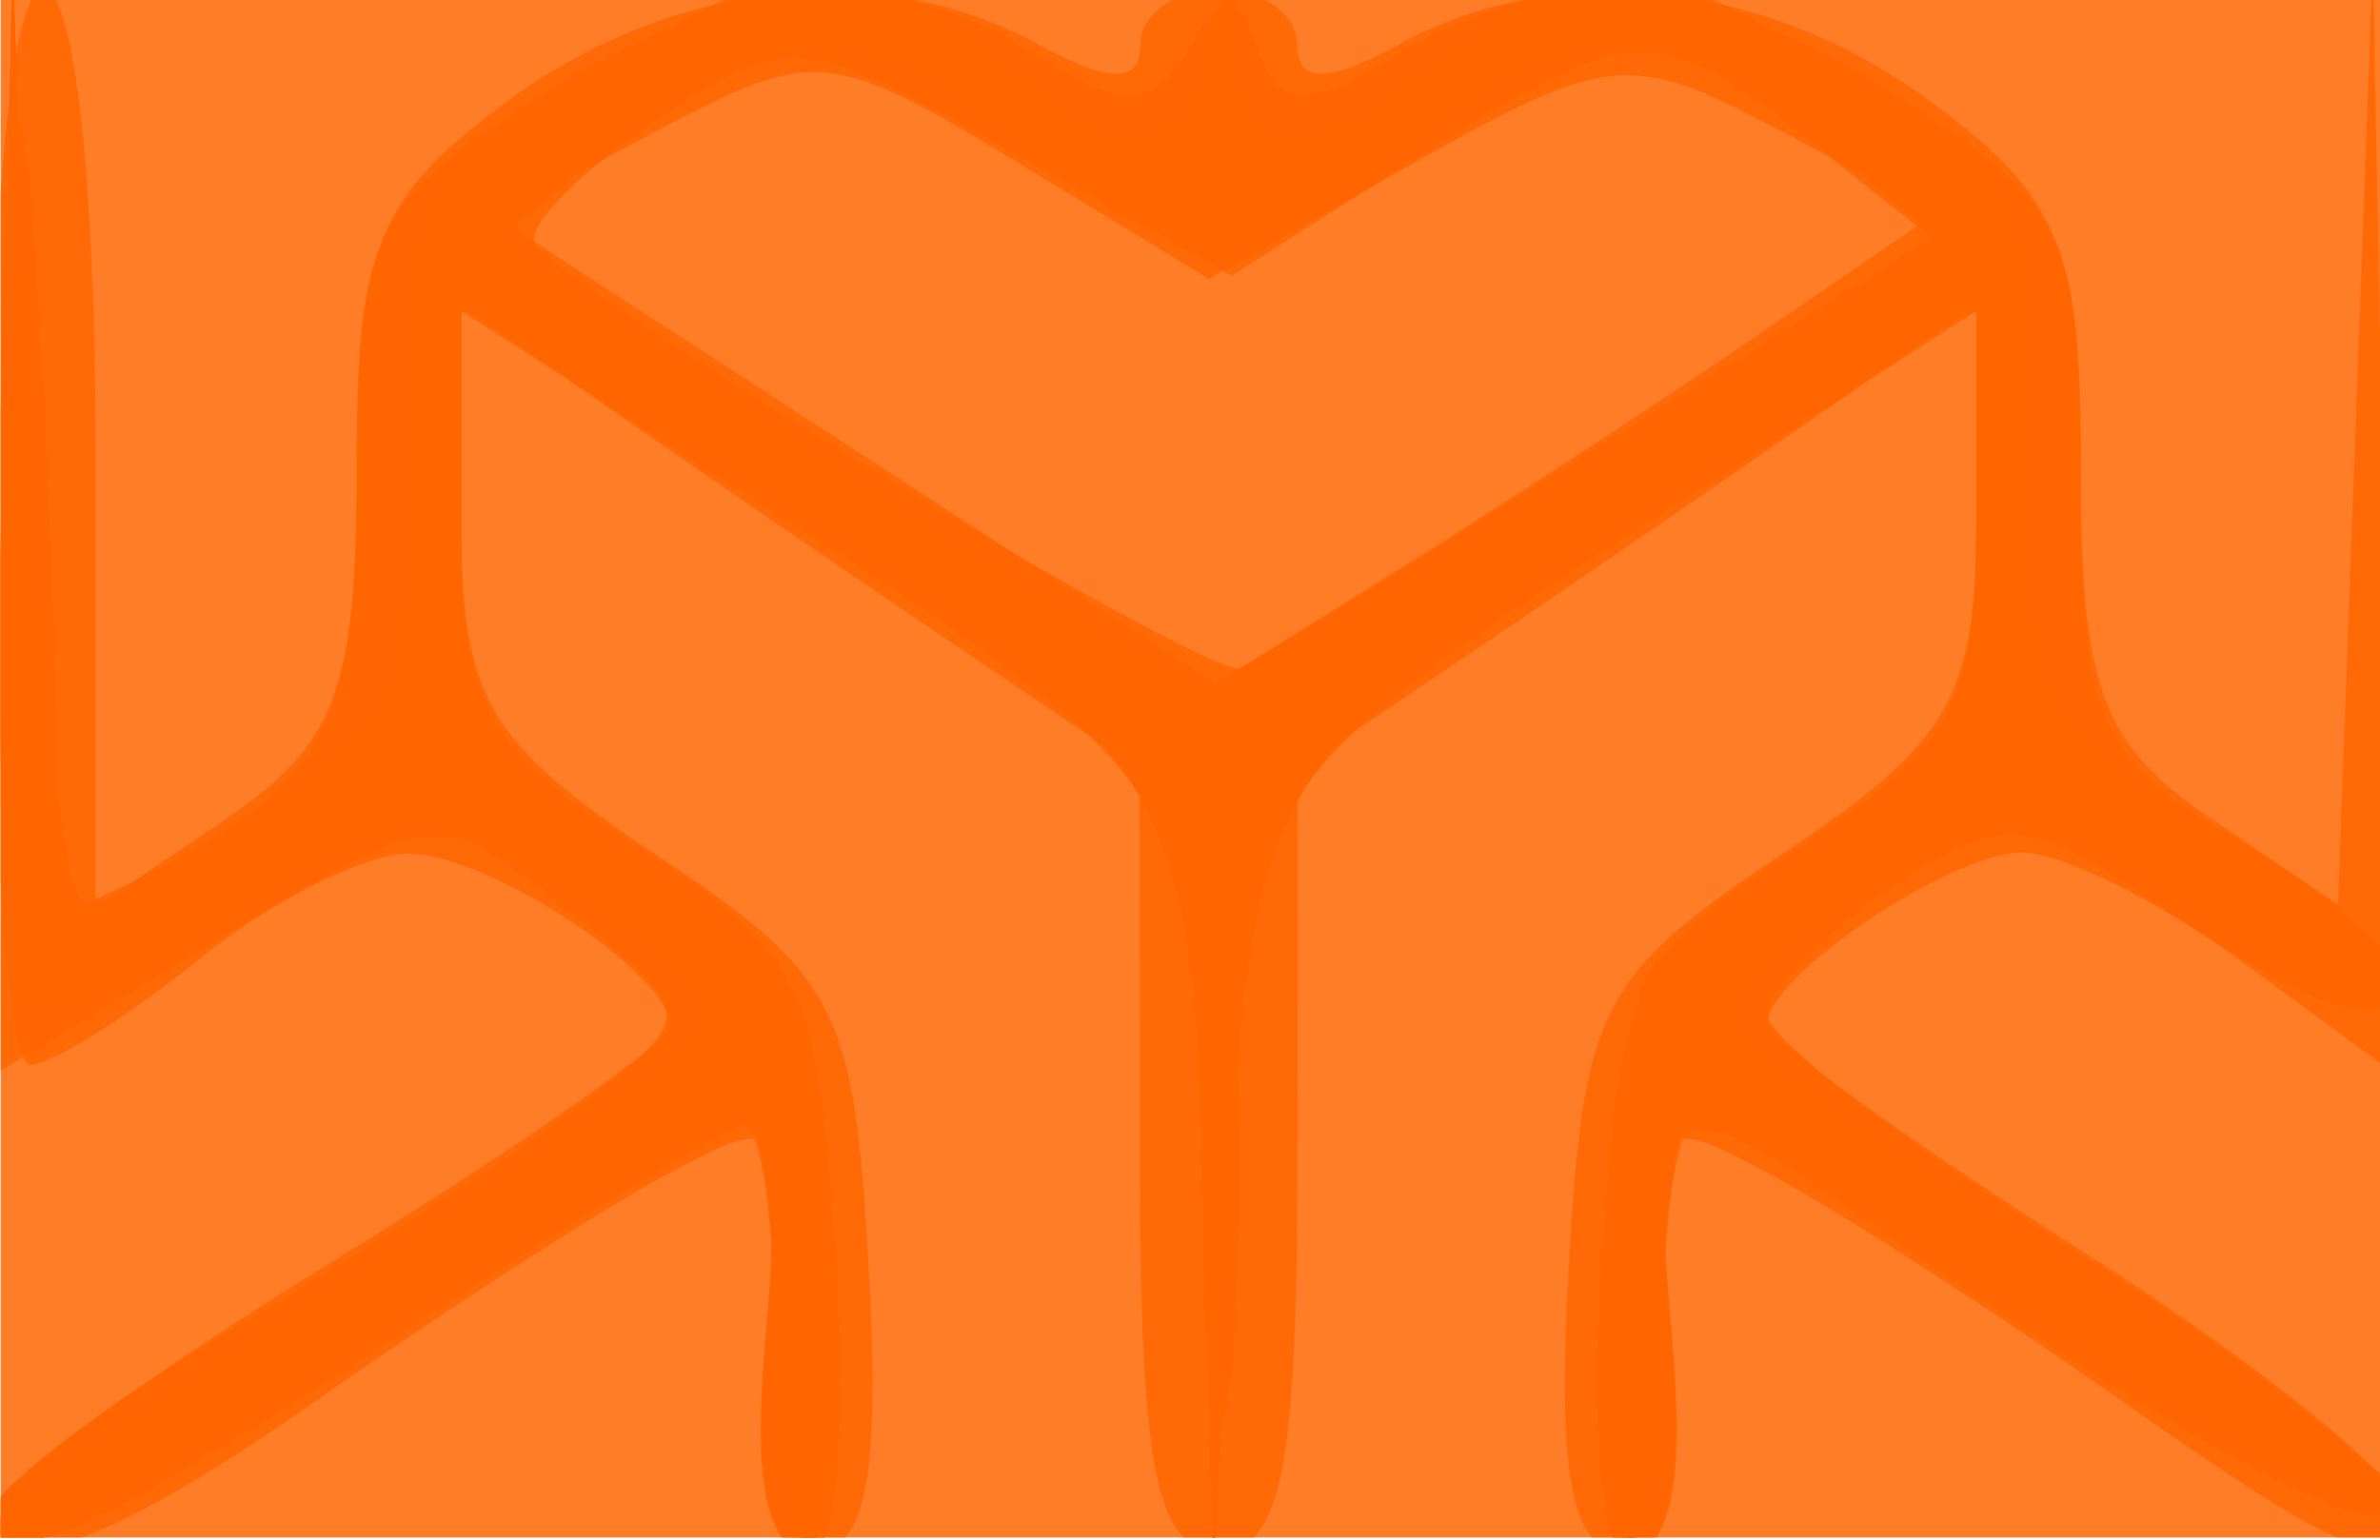 <?xml version="1.0" encoding="UTF-8" standalone="no"?>
<!-- Created with Inkscape (http://www.inkscape.org/) -->

<svg
   xmlns:dc="http://purl.org/dc/elements/1.1/"
   xmlns:cc="http://creativecommons.org/ns#"
   xmlns:rdf="http://www.w3.org/1999/02/22-rdf-syntax-ns#"
   xmlns:svg="http://www.w3.org/2000/svg"
   xmlns="http://www.w3.org/2000/svg"
   xmlns:sodipodi="http://sodipodi.sourceforge.net/DTD/sodipodi-0.dtd"
   xmlns:inkscape="http://www.inkscape.org/namespaces/inkscape"
   width="45.688"
   height="29.562"
   id="svg2"
   version="1.1"
   inkscape:version="0.48.3.1 r9886"
   sodipodi:docname="fbg.svg">
  <defs
     id="defs4">
    <clipPath
       clipPathUnits="userSpaceOnUse"
       id="clipPath2993">
      <rect
         style="opacity:0.495;fill:#808080;fill-opacity:1;stroke:none"
         id="rect2995"
         width="45.552"
         height="28.588"
         x="343.084"
         y="399.612" />
    </clipPath>
  </defs>
  <sodipodi:namedview
     id="base"
     pagecolor="#ffffff"
     bordercolor="#666666"
     borderopacity="1.0"
     inkscape:pageopacity="0.0"
     inkscape:pageshadow="2"
     inkscape:zoom="16"
     inkscape:cx="33.759277"
     inkscape:cy="9.9338198"
     inkscape:document-units="px"
     inkscape:current-layer="layer1"
     showgrid="false"
     inkscape:window-width="1680"
     inkscape:window-height="1028"
     inkscape:window-x="0"
     inkscape:window-y="0"
     inkscape:window-maximized="1"
     fit-margin-top="0"
     fit-margin-left="0"
     fit-margin-right="0"
     fit-margin-bottom="0" />
  <g
     inkscape:label="Layer 1"
     inkscape:groupmode="layer"
     id="layer1"
     transform="translate(-344.242,-441.733)">
    <g
       id="g3080"
       transform="matrix(1.003,0,0,1.034,0.142,28.495)"
       style="fill:#ff6600;fill-opacity:0.845"
       clip-path="url(#clipPath2993)">
      <path
         style="fill:#ff6600;fill-opacity:0.845"
         d="m 342.897,413.948 0,-14.5 23,0 23,0 0,14.5 0,14.5 -23,0 -23,0 0,-14.5 z"
         id="path3096"
         inkscape:connector-curvature="0" />
      <path
         style="fill:#ff6600;fill-opacity:0.845"
         d="m 342.915,427.698 c 0.01,-0.412 2.935,-2.487 6.5,-4.609 3.565,-2.123 6.483,-4.098 6.483,-4.39 0,-0.966 -3.474,-3.187 -5,-3.197 -0.825,-0.005 -2.625,0.87 -4,1.946 -1.375,1.076 -2.837,1.966 -3.25,1.978 -0.412,0.012 -0.75,-4.478 -0.75,-9.978 0,-6 0.4,-10 1,-10 0.588,0 1,3.508 1,8.523 l 0,8.523 2.5,-1.638 c 2.094,-1.372 2.5,-2.42 2.5,-6.455 0,-4.175 0.387,-5.092 2.904,-6.885 3.165,-2.254 7.127,-2.657 10.161,-1.033 1.333,0.714 1.934,0.714 1.934,0 0,-0.569 0.675,-1.035 1.5,-1.035 0.825,0 1.5,0.466 1.5,1.035 0,0.714 0.601,0.714 1.934,0 3.034,-1.624 6.996,-1.221 10.161,1.033 2.518,1.793 2.904,2.71 2.904,6.885 0,4.014 0.41,5.086 2.461,6.429 l 2.461,1.613 0.333,-8.748 0.333,-8.748 0.206,10.318 0.206,10.318 -2.904,-2.068 c -1.597,-1.137 -3.51,-2.054 -4.25,-2.036 -1.389,0.033 -4.846,2.306 -4.846,3.186 0,0.274 2.7,2.164 6,4.201 3.3,2.037 6,4.126 6,4.642 0,1.453 -0.815,1.16 -5.32,-1.913 -2.299,-1.569 -5.244,-3.412 -6.544,-4.096 -2.325,-1.224 -2.358,-1.177 -1.974,2.852 0.28,2.936 0.014,4.096 -0.938,4.096 -0.975,0 -1.248,-1.399 -1.026,-5.247 0.278,-4.832 0.599,-5.438 4.052,-7.668 3.279,-2.117 3.75,-2.911 3.75,-6.321 l 0,-3.901 -2.75,1.862 c -1.512,1.024 -4.434,2.967 -6.493,4.318 l -3.743,2.456 -0.007,7.25 c -0.005,5.775 -0.312,7.25 -1.507,7.25 -1.195,0 -1.501,-1.475 -1.507,-7.25 l -0.007,-7.25 -3.743,-2.456 c -2.059,-1.351 -4.981,-3.294 -6.493,-4.318 l -2.75,-1.862 0,3.901 c 0,3.41 0.471,4.205 3.75,6.321 3.453,2.229 3.774,2.836 4.052,7.668 0.222,3.848 -0.052,5.247 -1.026,5.247 -0.952,0 -1.218,-1.161 -0.938,-4.096 0.384,-4.029 0.352,-4.076 -1.974,-2.852 -1.3,0.684 -4.245,2.528 -6.544,4.096 -4.135,2.821 -6.336,3.555 -6.302,2.102 z m 33.843,-21.854 3.36,-2.231 -3.008,-1.556 c -2.812,-1.454 -3.266,-1.414 -6.956,0.607 l -3.948,2.163 -3.708,-2.188 c -3.513,-2.073 -3.871,-2.103 -6.823,-0.576 l -3.116,1.611 6.882,4.337 6.882,4.337 3.537,-2.136 c 1.945,-1.175 5.049,-3.14 6.897,-4.367 z"
         id="path3094"
         inkscape:connector-curvature="0" />
      <path
         style="fill:#ff6600;fill-opacity:0.845"
         d="m 342.898,427.805 c 5.6e-4,-0.471 2.138,-2.065 4.75,-3.543 2.612,-1.477 5.649,-3.384 6.749,-4.237 1.982,-1.538 1.978,-1.569 -0.465,-3.481 -2.453,-1.919 -2.486,-1.917 -6.75,0.583 l -4.285,2.511 0.206,-10.345 0.206,-10.345 0.333,8.75 c 0.183,4.812 0.666,8.75 1.072,8.75 0.406,0 1.739,-0.701 2.961,-1.557 1.778,-1.246 2.223,-2.528 2.223,-6.418 0,-4.441 0.291,-5.042 3.368,-6.943 3.847,-2.378 6.775,-2.629 9.676,-0.832 1.638,1.015 2.176,0.994 2.865,-0.113 0.716,-1.151 0.925,-1.151 1.339,0 0.4,1.111 0.882,1.132 2.607,0.113 3.038,-1.794 5.926,-1.548 9.776,0.832 3.092,1.911 3.368,2.488 3.368,7.047 0,4.468 0.299,5.135 2.994,6.668 1.647,0.937 2.997,2.041 3,2.453 0.01,1.214 -1.303,0.862 -4.399,-1.178 -2.656,-1.751 -3.106,-1.783 -5.25,-0.378 -1.29,0.845 -2.345,1.902 -2.345,2.349 0,0.447 2.7,2.453 6,4.457 3.3,2.005 6,4.099 6,4.654 0,0.955 -4.276,-1.289 -10.154,-5.33 -3.732,-2.565 -4.105,-2.344 -3.674,2.176 0.221,2.316 -0.051,4.001 -0.645,4.001 -0.619,8.2e-4 -0.891,-2.175 -0.685,-5.475 0.311,-4.996 0.64,-5.661 3.75,-7.583 2.943,-1.819 3.409,-2.644 3.409,-6.038 l 0,-3.931 -4.25,2.654 c -9.991,6.239 -9.63,5.746 -10.008,13.659 l -0.344,7.213 -0.199,-7.182 c -0.219,-7.905 0.169,-7.371 -9.949,-13.689 l -4.25,-2.654 0,3.931 c 0,3.394 0.466,4.219 3.409,6.038 3.11,1.922 3.439,2.587 3.75,7.583 0.206,3.3 -0.067,5.476 -0.685,5.475 -0.594,-7.9e-4 -0.866,-1.685 -0.645,-4.001 0.21,-2.2 0.118,-4 -0.204,-4 -0.322,0 -3.071,1.59 -6.108,3.532 -6.351,4.063 -8.517,5.036 -8.516,3.825 z m 30.824,-19.89 6.326,-3.844 -2.326,-1.789 c -2.973,-2.287 -3.385,-2.269 -7.584,0.326 l -3.495,2.16 -4.202,-2.295 c -4.077,-2.227 -4.282,-2.243 -6.904,-0.524 -1.486,0.974 -2.477,1.996 -2.202,2.272 1.32,1.32 12.98,8.095 13.485,7.835 0.317,-0.163 3.423,-2.026 6.902,-4.14 z"
         id="path3092"
         inkscape:connector-curvature="0" />
      <path
         style="fill:#ff6600;fill-opacity:0.845"
         d="m 342.897,428.011 c 0,-0.24 3.146,-2.378 6.991,-4.75 3.845,-2.372 6.992,-4.538 6.994,-4.813 10e-4,-0.275 -1.385,-1.29 -3.081,-2.255 -2.974,-1.693 -3.182,-1.684 -5.898,0.25 -4.703,3.349 -5.024,2.832 -4.801,-7.745 l 0.206,-9.75 0.333,8.75 c 0.183,4.812 0.584,8.75 0.89,8.75 0.306,0 1.864,-0.772 3.461,-1.716 2.592,-1.531 2.905,-2.257 2.911,-6.75 0.006,-4.572 0.289,-5.195 3.081,-6.784 3.751,-2.135 5.926,-2.207 8.472,-0.282 2.547,1.926 3.201,1.888 3.752,-0.218 0.436,-1.667 0.463,-1.667 0.573,0 0.14,2.111 0.986,2.163 3.557,0.218 2.546,-1.925 4.721,-1.853 8.472,0.282 2.8,1.593 3.075,2.206 3.081,6.843 0.006,4.792 0.213,5.204 3.506,6.977 1.925,1.037 3.5,2.233 3.5,2.657 0,1.223 -0.983,0.921 -4.007,-1.232 -2.716,-1.934 -2.924,-1.943 -5.898,-0.25 -1.696,0.965 -3.085,1.98 -3.087,2.255 -0.002,0.275 2.92,2.286 6.494,4.468 3.574,2.183 6.498,4.327 6.498,4.765 0,0.438 -2.861,-1.01 -6.358,-3.218 -3.497,-2.209 -6.647,-4.015 -7,-4.015 -0.353,0 -0.642,1.8 -0.642,4 0,2.2 -0.338,4.001 -0.75,4.001 -0.412,7.5e-4 -0.602,-2.369 -0.421,-5.267 0.296,-4.736 0.675,-5.495 3.75,-7.511 2.967,-1.945 3.421,-2.782 3.421,-6.315 l 0,-4.072 -3.75,2.241 c -9.833,5.877 -10.131,6.279 -10.508,14.19 l -0.345,7.232 -0.199,-7.199 c -0.218,-7.896 -0.496,-8.275 -10.449,-14.223 l -3.75,-2.241 0,4.072 c 0,3.533 0.453,4.37 3.421,6.315 3.075,2.016 3.454,2.775 3.75,7.511 0.181,2.897 -0.008,5.267 -0.421,5.267 -0.412,-7.5e-4 -0.75,-1.801 -0.75,-4.001 0,-2.2 -0.289,-4 -0.642,-4 -0.353,0 -3.492,1.8 -6.975,4 -6.144,3.88 -7.383,4.478 -7.383,3.563 z m 30.664,-19.741 6.615,-4.178 -2.25,-1.822 c -2.864,-2.319 -4.895,-2.274 -8.029,0.178 -1.375,1.076 -2.95,1.956 -3.5,1.956 -0.55,0 -2.125,-0.88 -3.5,-1.956 -3.134,-2.451 -5.165,-2.497 -8.028,-0.179 l -2.249,1.821 6.388,4.121 c 3.514,2.266 6.737,4.147 7.163,4.179 0.426,0.032 3.751,-1.822 7.39,-4.12 z"
         id="path3090"
         inkscape:connector-curvature="0" />
      <path
         style="fill:#ff6600;fill-opacity:0.845"
         d="m 342.897,428.059 c 0,-0.683 13.233,-8.712 13.658,-8.287 0.382,0.382 -12.251,8.675 -13.216,8.675 -0.243,0 -0.442,-0.175 -0.442,-0.388 z m 15,-4.04 c 0,-4.448 -1.236,-6.557 -5.034,-8.59 -1.413,-0.756 -2.695,-0.508 -5.172,1.003 -1.812,1.104 -3.631,2.01 -4.044,2.012 -0.412,0.002 -0.657,-4.384 -0.542,-9.746 l 0.208,-9.75 0.329,9.195 0.329,9.195 3.463,-2.043 c 3.25,-1.918 3.463,-2.365 3.463,-7.284 0,-4.716 0.275,-5.379 2.75,-6.619 4.575,-2.293 4.88,-2.239 1.812,0.319 l -2.938,2.45 6.438,4.123 c 3.541,2.268 6.888,4.123 7.438,4.123 0.55,0 3.897,-1.855 7.438,-4.123 l 6.438,-4.123 -2.938,-2.45 c -3.068,-2.559 -2.763,-2.612 1.812,-0.319 2.482,1.244 2.75,1.896 2.75,6.692 0,4.867 0.247,5.441 2.937,6.832 1.615,0.835 3.275,2.066 3.689,2.736 0.414,0.67 -0.935,0.222 -2.998,-0.995 -2.826,-1.668 -4.209,-1.967 -5.611,-1.217 -3.78,2.023 -5.017,4.138 -5.017,8.58 0,2.436 -0.338,4.429 -0.75,4.43 -0.412,7.5e-4 -0.602,-2.369 -0.421,-5.267 0.296,-4.736 0.675,-5.495 3.75,-7.511 2.971,-1.948 3.421,-2.78 3.421,-6.332 l 0,-4.09 -3.25,1.921 c -10.99,6.498 -10.634,6.036 -11.007,14.276 l -0.34,7.5 -0.214,-7.5 c -0.235,-8.268 0.213,-7.683 -10.939,-14.276 l -3.25,-1.921 0,4.09 c 0,3.552 0.45,4.384 3.421,6.332 3.075,2.016 3.454,2.775 3.75,7.511 0.181,2.897 -0.008,5.267 -0.421,5.267 -0.412,-7.5e-4 -0.75,-1.994 -0.75,-4.43 z m 24.214,0.146 c -3.457,-2.188 -6.094,-4.171 -5.859,-4.405 0.235,-0.235 3.063,1.24 6.286,3.277 6.843,4.326 6.818,4.307 6.276,4.759 -0.229,0.191 -3.245,-1.442 -6.703,-3.631 z m -20.186,-22.266 c -1.909,-1.348 -3.008,-2.451 -2.441,-2.451 0.567,0 1.904,0.661 2.972,1.468 2.547,1.926 3.201,1.888 3.752,-0.218 0.436,-1.667 0.463,-1.667 0.573,0 0.14,2.111 0.986,2.163 3.557,0.218 1.068,-0.808 2.41,-1.468 2.982,-1.468 0.573,0 -0.615,1.125 -2.638,2.5 -4.44,3.017 -4.413,3.018 -8.757,-0.049 z"
         id="path3088"
         inkscape:connector-curvature="0" />
      <path
         style="fill:#ff6600;fill-opacity:0.845"
         d="m 342.897,428.098 c 0,-0.231 3.15,-2.324 7,-4.65 3.85,-2.326 7,-4.531 7,-4.899 0,-0.368 -1.359,-1.473 -3.021,-2.454 -2.931,-1.732 -3.12,-1.723 -6.368,0.284 -1.841,1.138 -3.632,2.069 -3.979,2.069 -0.348,0 -0.539,-4.388 -0.424,-9.75 l 0.208,-9.75 0.331,9.308 0.331,9.308 3.418,-2.113 3.418,-2.113 4.036,2.305 c 3.991,2.28 4.034,2.365 3.863,7.805 l -0.173,5.5 -0.374,-4.746 -0.374,-4.746 -5.228,3.344 c -6.256,4.002 -9.663,5.87 -9.663,5.297 z m 23.201,-6.666 -0.201,-7.516 -6.486,-4.234 c -3.567,-2.329 -6.942,-4.234 -7.5,-4.234 -1.91,0 -1.014,-1.864 1.891,-3.932 1.597,-1.137 3.285,-2.061 3.75,-2.051 0.465,0.009 -0.636,0.965 -2.446,2.125 -1.811,1.159 -3.161,2.221 -3,2.359 0.161,0.138 3.442,2.255 7.292,4.704 l 7,4.454 7.333,-4.679 7.333,-4.679 -3.333,-2.134 c -1.833,-1.174 -2.952,-2.141 -2.487,-2.151 0.465,-0.009 2.153,0.914 3.75,2.051 2.904,2.068 3.8,3.932 1.891,3.932 -0.558,0 -3.915,1.894 -7.462,4.209 l -6.448,4.209 -0.337,7.541 -0.337,7.541 -0.201,-7.516 z m 7.987,2.016 c -0.171,-5.44 -0.128,-5.525 3.863,-7.805 l 4.036,-2.305 3.457,2.136 c 1.901,1.175 3.457,2.361 3.457,2.636 0,0.275 -1.566,-0.468 -3.479,-1.65 -3.385,-2.092 -3.561,-2.102 -6.5,-0.366 -1.661,0.981 -3.021,2.081 -3.021,2.443 0,0.362 3.038,2.512 6.75,4.778 3.712,2.266 6.349,4.122 5.858,4.126 -0.491,0.003 -3.729,-1.785 -7.196,-3.975 l -6.304,-3.981 -0.374,4.731 -0.374,4.731 -0.173,-5.5 z m -11.743,-21.514 c -2.17,-1.333 -3.495,-2.423 -2.945,-2.423 0.55,3.3e-4 1.874,0.661 2.941,1.469 2.524,1.909 3.312,1.852 3.87,-0.282 0.436,-1.667 0.463,-1.667 0.573,0 0.144,2.168 1.027,2.201 3.958,0.148 1.258,-0.881 2.478,-1.411 2.711,-1.178 0.233,0.233 -1.283,1.384 -3.37,2.557 l -3.794,2.132 -3.945,-2.423 z"
         id="path3086"
         inkscape:connector-curvature="0" />
      <path
         style="fill:#ff6600;fill-opacity:0.845"
         d="m 357.897,423.889 c 0,-2.507 -0.354,-4.34 -0.786,-4.073 -0.432,0.267 -0.786,-0.33 -0.786,-1.327 0,-1.066 0.529,-1.61 1.286,-1.32 1.22,0.468 1.973,11.279 0.786,11.279 -0.275,0 -0.5,-2.052 -0.5,-4.559 z m 8.199,-2.281 c -0.168,-6.201 -0.548,-7.653 -2.449,-9.359 l -2.25,-2.019 2.51,1.474 c 2.212,1.299 2.805,1.299 5,-0.004 l 2.49,-1.478 -2.204,1.986 c -1.814,1.634 -2.265,3.291 -2.551,9.363 l -0.348,7.377 -0.199,-7.34 z m 7.982,1.697 c -0.122,-3.814 0.236,-5.803 1.105,-6.136 0.756,-0.29 1.286,0.253 1.286,1.32 0,0.997 -0.328,1.61 -0.73,1.362 -0.401,-0.248 -0.899,1.697 -1.105,4.323 l -0.376,4.775 -0.18,-5.643 z m -27.68,2.625 c 1.1,-0.896 2.9,-2.07 4,-2.61 2,-0.982 2,-0.982 0,0.647 -1.1,0.896 -2.9,2.07 -4,2.61 -2,0.982 -2,0.982 0,-0.647 z m 36.982,-1.122 c -5.103,-3.383 -6.901,-5.168 -2.916,-2.895 3.508,2.001 8.187,5.48 7.416,5.513 -0.285,0.012 -2.31,-1.166 -4.5,-2.618 z m -40.275,-16.11 0.208,-9.75 0.331,9.308 0.331,9.308 3.421,-2.115 c 2.725,-1.684 3.837,-1.892 5.462,-1.023 1.122,0.601 2.04,1.317 2.04,1.592 0,0.275 -0.918,0.009 -2.04,-0.592 -1.62,-0.867 -2.725,-0.668 -5.368,0.965 -1.83,1.131 -3.612,2.057 -3.96,2.057 -0.348,0 -0.539,-4.388 -0.424,-9.75 z m 42.096,7.669 c -2.55,-1.634 -3.611,-1.825 -5.25,-0.948 -1.13,0.605 -2.054,0.874 -2.054,0.599 0,-0.275 0.918,-0.991 2.04,-1.592 1.626,-0.87 2.742,-0.658 5.5,1.046 1.903,1.176 3.46,2.327 3.46,2.557 0,0.651 -0.285,0.523 -3.696,-1.662 z m -31.029,-9.739 c -3.662,-1.907 -3.705,-2.888 -0.22,-4.967 l 2.445,-1.458 -2.5,2.101 c -1.375,1.155 -2.05,2.121 -1.5,2.145 0.55,0.025 2.125,0.924 3.5,2 3.021,2.363 2.559,2.411 -1.725,0.18 z m 22.725,-0.123 c 1.375,-1.106 2.95,-2.032 3.5,-2.056 0.55,-0.025 -0.125,-0.99 -1.5,-2.145 l -2.5,-2.101 2.445,1.458 c 3.571,2.13 3.436,3.079 -0.722,5.071 l -3.723,1.784 2.5,-2.012 z m -12.612,-3.597 c -1.476,-1.144 -1.526,-1.338 -0.226,-0.888 1.082,0.375 1.827,-0.061 2.134,-1.248 0.449,-1.737 0.477,-1.735 0.587,0.034 0.076,1.218 0.632,1.659 1.616,1.281 2.121,-0.814 1.866,0.096 -0.362,1.288 -1.346,0.72 -2.385,0.591 -3.75,-0.467 z m -4.388,-2.459 c -0.901,-0.582 -1.025,-0.975 -0.309,-0.985 0.655,-0.008 1.469,0.435 1.809,0.985 0.767,1.242 0.421,1.242 -1.5,0 z m 11.733,-0.124 c 0.678,-0.683 1.485,-0.991 1.793,-0.683 0.308,0.308 -0.247,0.867 -1.233,1.243 -1.425,0.543 -1.54,0.428 -0.56,-0.56 z"
         id="path3084"
         inkscape:connector-curvature="0" />
      <path
         style="fill:#ff6600;fill-opacity:0.845"
         d="m 358.197,423.448 c 0,-3.025 0.187,-4.263 0.417,-2.75 0.229,1.512 0.229,3.987 0,5.5 -0.229,1.512 -0.417,0.275 -0.417,-2.75 z m 8.043,-2.5 c 0.004,-4.4 0.179,-6.076 0.391,-3.724 0.211,2.352 0.208,5.952 -0.007,8 -0.215,2.048 -0.388,0.124 -0.384,-4.276 z m 7.957,2.5 c 0,-3.025 0.187,-4.263 0.417,-2.75 0.229,1.512 0.229,3.987 0,5.5 -0.229,1.512 -0.417,0.275 -0.417,-2.75 z m -31.14,-14.75 c 0.165,-10.032 0.579,-8.863 1.064,3.002 0.152,3.714 -0.061,6.751 -0.474,6.75 -0.412,-10e-4 -0.678,-4.39 -0.59,-9.752 z m 22.998,-7.25 c 0,-1.375 0.227,-1.938 0.504,-1.25 0.277,0.688 0.277,1.812 0,2.5 -0.277,0.688 -0.504,0.125 -0.504,-1.25 z"
         id="path3082"
         inkscape:connector-curvature="0" />
    </g>
  </g>
</svg>
